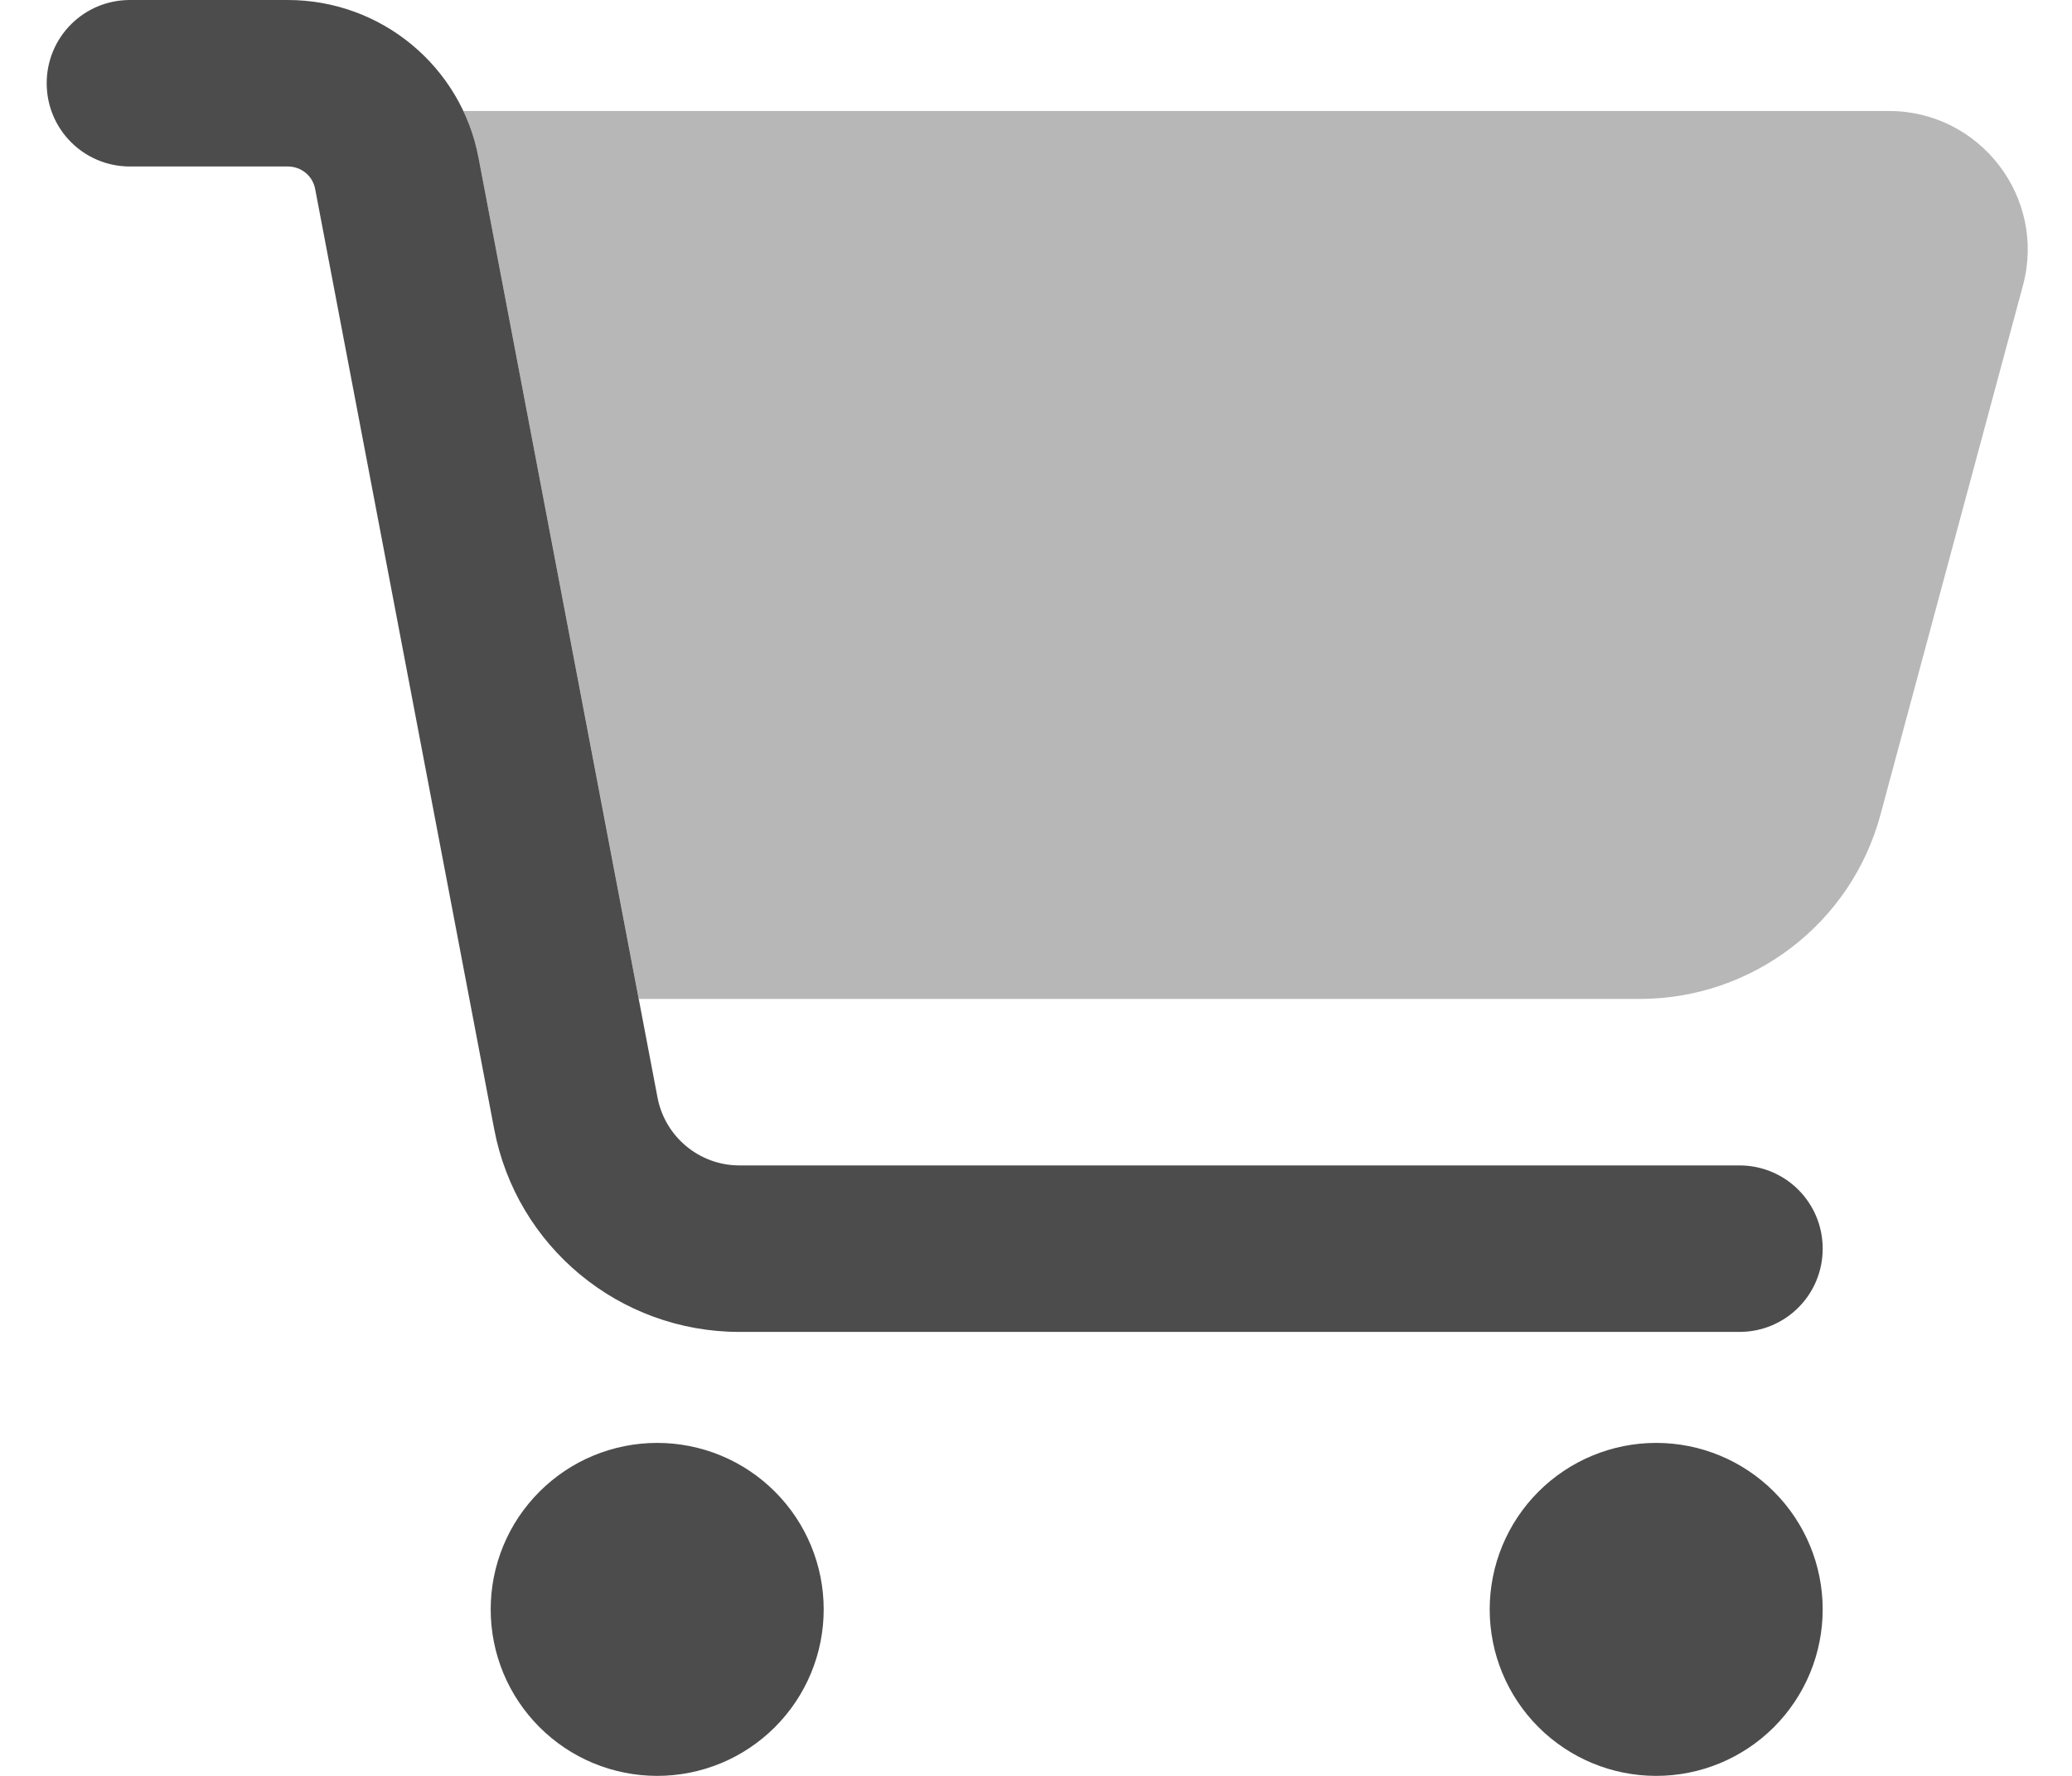 <svg width="28" height="24" viewBox="0 0 28 24" fill="none" xmlns="http://www.w3.org/2000/svg">
<g id="cart-shopping-duotone" clip-path="url(#clip0_1_5716)">
<path id="Vector" opacity="0.4" d="M6.261 1.5C6.354 1.697 6.425 1.913 6.467 2.133C7.189 5.92 7.911 9.713 8.633 13.5H22.156C23.684 13.5 25.02 12.478 25.414 11.002L27.336 3.862C27.659 2.672 26.759 1.5 25.526 1.5H6.261Z" fill="#4C4C4C"/>
<path id="Vector_2" d="M0.631 1.125C0.631 0.502 1.133 0 1.756 0H3.889C5.15 0 6.233 0.895 6.467 2.133L8.886 14.836C8.989 15.366 9.453 15.75 9.992 15.75H23.506C24.129 15.75 24.631 16.252 24.631 16.875C24.631 17.498 24.129 18 23.506 18H9.992C8.37 18 6.978 16.847 6.678 15.258L4.259 2.555C4.226 2.377 4.072 2.25 3.889 2.25H1.756C1.133 2.25 0.631 1.748 0.631 1.125ZM6.631 21.75C6.631 21.454 6.689 21.162 6.802 20.889C6.915 20.616 7.081 20.368 7.29 20.159C7.499 19.95 7.747 19.784 8.02 19.671C8.293 19.558 8.586 19.5 8.881 19.5C9.176 19.5 9.469 19.558 9.742 19.671C10.015 19.784 10.263 19.95 10.472 20.159C10.681 20.368 10.847 20.616 10.96 20.889C11.073 21.162 11.131 21.454 11.131 21.75C11.131 22.046 11.073 22.338 10.96 22.611C10.847 22.884 10.681 23.132 10.472 23.341C10.263 23.55 10.015 23.716 9.742 23.829C9.469 23.942 9.176 24 8.881 24C8.586 24 8.293 23.942 8.02 23.829C7.747 23.716 7.499 23.55 7.29 23.341C7.081 23.132 6.915 22.884 6.802 22.611C6.689 22.338 6.631 22.046 6.631 21.75ZM22.381 19.5C22.978 19.5 23.55 19.737 23.972 20.159C24.394 20.581 24.631 21.153 24.631 21.75C24.631 22.347 24.394 22.919 23.972 23.341C23.55 23.763 22.978 24 22.381 24C21.784 24 21.212 23.763 20.79 23.341C20.368 22.919 20.131 22.347 20.131 21.75C20.131 21.153 20.368 20.581 20.79 20.159C21.212 19.737 21.784 19.5 22.381 19.5Z" fill="#4C4C4C"/>
</g>
<defs>
<clipPath id="clip0_1_5716">
<rect width="27" height="24" fill="white" transform="translate(0.631)"/>
</clipPath>
</defs>
</svg>
